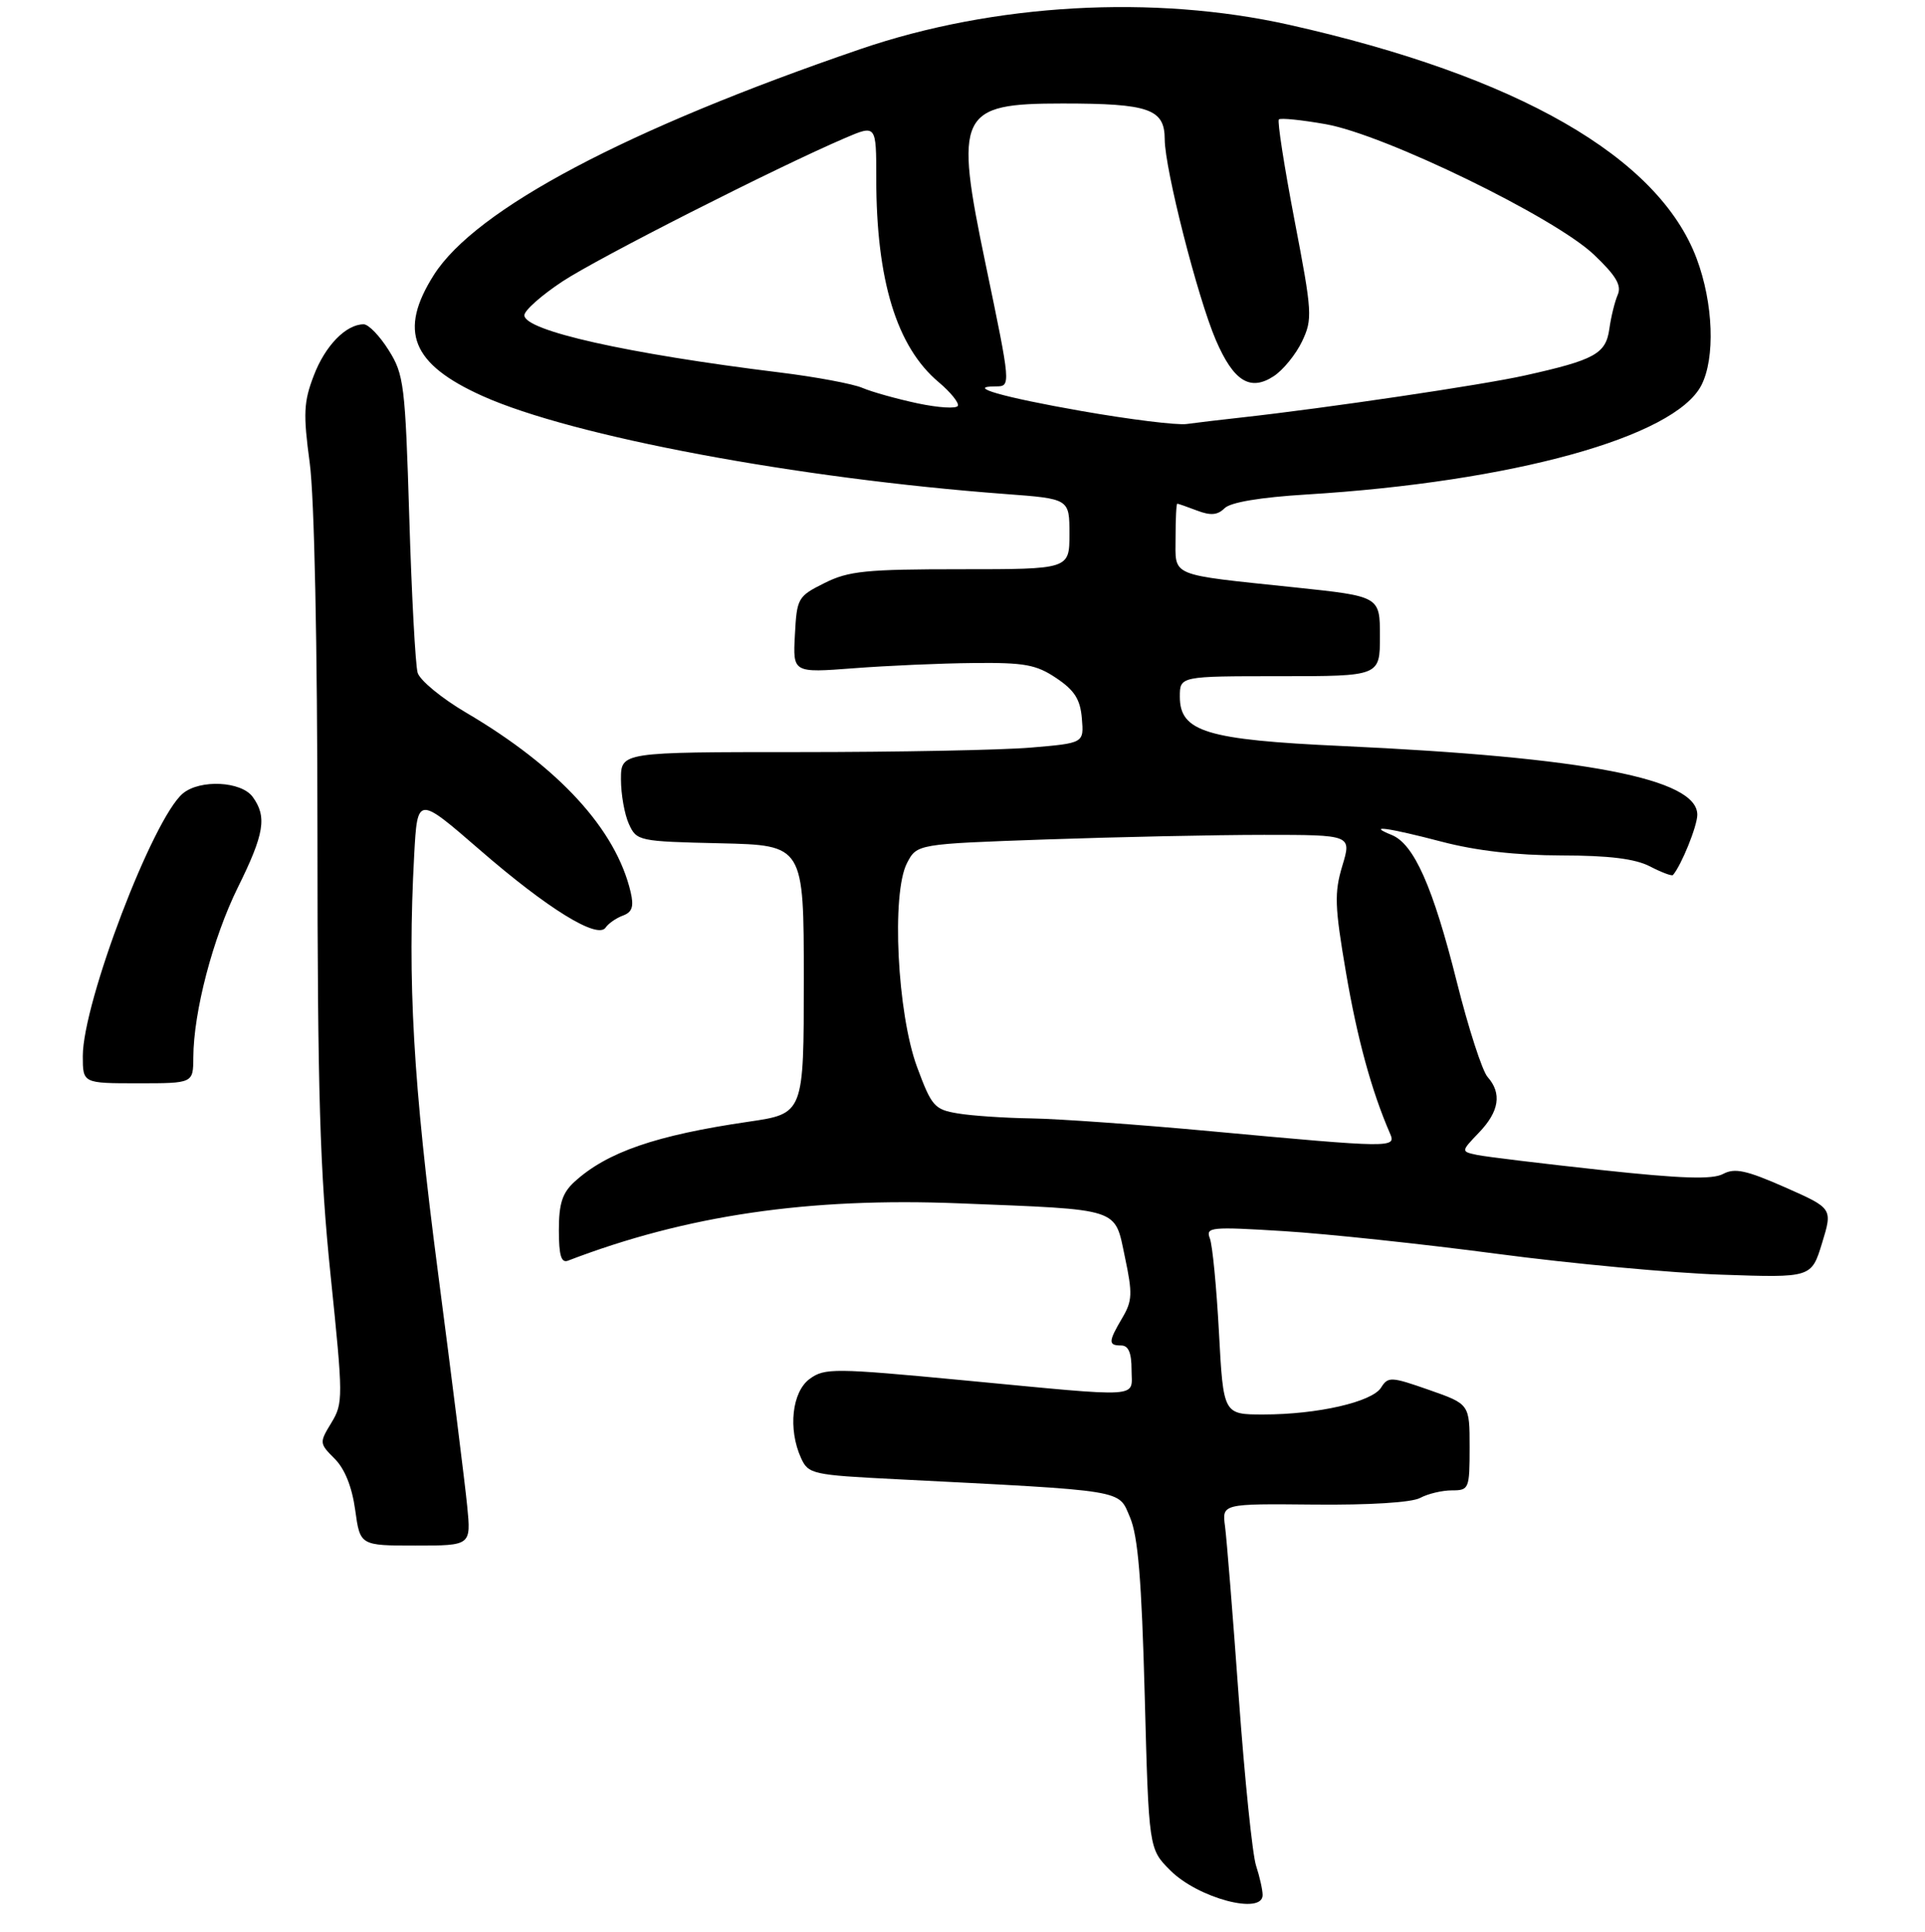 <?xml version="1.0" encoding="UTF-8" standalone="no"?>
<!DOCTYPE svg PUBLIC "-//W3C//DTD SVG 1.1//EN" "http://www.w3.org/Graphics/SVG/1.1/DTD/svg11.dtd" >
<svg xmlns="http://www.w3.org/2000/svg" xmlns:xlink="http://www.w3.org/1999/xlink" version="1.1" viewBox="0 0 279 280">
 <g >
 <path fill="currentColor"
d=" M 183.00 274.65 C 183.00 273.91 182.57 271.99 182.05 270.40 C 181.52 268.80 180.40 257.82 179.54 246.00 C 178.69 234.18 177.79 223.02 177.55 221.21 C 177.11 217.93 177.11 217.93 190.44 218.06 C 198.46 218.14 204.59 217.76 205.82 217.10 C 206.95 216.49 209.02 216.00 210.43 216.00 C 212.91 216.00 213.00 215.79 213.00 209.75 C 213.00 203.50 213.00 203.50 207.12 201.44 C 201.61 199.51 201.18 199.49 200.17 201.10 C 198.87 203.19 190.94 205.00 183.10 205.00 C 177.31 205.00 177.31 205.00 176.67 193.12 C 176.32 186.59 175.73 180.45 175.35 179.48 C 174.72 177.84 175.45 177.77 186.09 178.43 C 192.37 178.82 206.28 180.30 217.00 181.72 C 227.72 183.14 242.36 184.50 249.52 184.74 C 262.54 185.19 262.54 185.19 264.08 180.16 C 265.62 175.13 265.62 175.13 258.72 172.08 C 253.10 169.60 251.42 169.24 249.74 170.14 C 248.18 170.97 243.75 170.83 232.08 169.57 C 223.51 168.64 215.43 167.66 214.11 167.39 C 211.73 166.89 211.73 166.89 214.36 164.14 C 217.30 161.08 217.70 158.45 215.60 156.08 C 214.83 155.21 212.82 149.00 211.14 142.29 C 207.69 128.53 204.94 122.32 201.70 121.01 C 197.97 119.51 201.14 119.94 209.00 122.00 C 213.96 123.30 219.82 123.97 226.30 123.98 C 233.23 123.99 236.99 124.46 239.14 125.57 C 240.82 126.44 242.31 127.00 242.47 126.82 C 243.70 125.39 246.00 119.71 246.00 118.08 C 246.00 112.86 229.89 109.75 194.50 108.12 C 174.84 107.22 171.00 106.05 171.00 100.97 C 171.00 98.00 171.00 98.00 185.50 98.00 C 200.00 98.00 200.00 98.00 200.00 92.21 C 200.00 86.43 200.00 86.43 187.75 85.14 C 169.22 83.19 170.38 83.67 170.38 77.91 C 170.38 75.21 170.49 73.00 170.63 73.00 C 170.76 73.00 172.06 73.45 173.50 74.00 C 175.46 74.75 176.48 74.66 177.48 73.66 C 178.34 72.80 182.63 72.08 189.32 71.67 C 219.21 69.84 242.70 63.35 246.58 55.85 C 248.62 51.90 248.33 43.96 245.91 37.49 C 240.40 22.76 219.96 11.03 186.87 3.60 C 167.19 -0.81 144.07 0.49 124.72 7.11 C 90.85 18.70 68.94 30.30 62.88 39.85 C 57.72 47.99 59.64 52.77 69.95 57.40 C 82.99 63.25 115.49 69.34 145.75 71.60 C 155.00 72.29 155.00 72.29 155.00 77.39 C 155.00 82.50 155.00 82.50 139.25 82.50 C 125.50 82.50 122.99 82.75 119.50 84.50 C 115.63 86.43 115.49 86.68 115.21 92.01 C 114.91 97.52 114.91 97.52 123.71 96.85 C 128.54 96.48 136.37 96.13 141.10 96.09 C 148.49 96.01 150.19 96.32 153.10 98.28 C 155.74 100.05 156.57 101.36 156.80 104.13 C 157.10 107.70 157.10 107.70 149.40 108.35 C 145.16 108.71 130.07 109.00 115.85 109.00 C 90.00 109.00 90.00 109.00 90.00 112.95 C 90.00 115.13 90.52 118.04 91.15 119.42 C 92.27 121.89 92.55 121.95 104.40 122.22 C 116.50 122.50 116.50 122.50 116.50 141.95 C 116.50 161.40 116.50 161.40 108.50 162.57 C 95.06 164.53 87.96 166.98 83.25 171.29 C 81.50 172.89 81.00 174.44 81.00 178.28 C 81.00 181.96 81.34 183.08 82.32 182.71 C 99.46 176.13 117.19 173.53 139.00 174.40 C 162.69 175.35 161.51 174.96 163.04 182.19 C 164.16 187.48 164.12 188.53 162.66 191.00 C 160.62 194.46 160.60 195.00 162.50 195.00 C 163.55 195.00 164.00 196.06 164.00 198.50 C 164.00 202.69 166.13 202.56 139.59 200.04 C 120.94 198.27 119.52 198.26 117.37 199.83 C 114.78 201.70 114.19 207.12 116.10 211.32 C 117.16 213.64 117.73 213.77 129.85 214.38 C 163.62 216.10 162.03 215.85 163.77 219.89 C 164.94 222.62 165.46 228.93 165.91 245.73 C 166.50 267.96 166.50 267.96 169.62 271.08 C 173.63 275.10 183.00 277.59 183.00 274.65 Z  M 67.71 218.25 C 67.40 215.09 65.50 199.90 63.49 184.50 C 59.87 156.81 59.04 142.20 60.03 123.92 C 60.50 115.34 60.50 115.34 69.50 123.14 C 79.37 131.71 86.61 136.17 87.78 134.43 C 88.18 133.84 89.30 133.06 90.27 132.70 C 91.63 132.20 91.90 131.40 91.40 129.27 C 89.26 120.20 81.01 111.20 67.55 103.28 C 64.01 101.20 60.86 98.60 60.53 97.50 C 60.21 96.40 59.66 86.28 59.32 75.00 C 58.73 55.76 58.55 54.27 56.33 50.75 C 55.04 48.69 53.41 47.00 52.71 47.00 C 50.15 47.00 47.12 50.11 45.48 54.43 C 44.01 58.25 43.93 59.97 44.89 67.09 C 45.56 72.08 46.00 93.25 46.01 120.91 C 46.02 158.47 46.36 169.74 47.92 184.88 C 49.74 202.56 49.75 203.36 48.03 206.20 C 46.27 209.09 46.28 209.19 48.50 211.41 C 49.97 212.87 51.02 215.50 51.48 218.84 C 52.19 224.00 52.19 224.00 60.23 224.00 C 68.28 224.00 68.28 224.00 67.71 218.25 Z  M 28.02 153.25 C 28.05 146.64 30.85 135.96 34.47 128.62 C 38.32 120.84 38.72 118.37 36.62 115.49 C 34.96 113.22 29.00 112.93 26.51 114.99 C 22.18 118.58 12.00 145.29 12.00 153.06 C 12.00 157.00 12.00 157.00 20.00 157.00 C 28.00 157.00 28.00 157.00 28.02 153.25 Z  M 175.50 163.95 C 165.05 162.98 153.35 162.15 149.50 162.09 C 145.65 162.03 140.85 161.71 138.84 161.37 C 135.43 160.81 135.03 160.35 132.91 154.63 C 130.04 146.86 129.18 129.50 131.45 125.10 C 132.89 122.32 132.89 122.32 151.69 121.66 C 162.04 121.30 176.22 121.00 183.20 121.00 C 195.90 121.00 195.90 121.00 194.55 125.48 C 193.37 129.41 193.44 131.35 195.08 140.95 C 196.71 150.52 198.79 158.12 201.45 164.25 C 202.39 166.39 201.93 166.39 175.50 163.95 Z  M 156.75 59.57 C 145.28 57.56 139.85 56.00 144.33 56.00 C 146.53 56.00 146.52 55.90 142.87 38.38 C 138.28 16.39 138.95 15.00 154.01 15.00 C 166.55 15.00 168.80 15.79 168.81 20.19 C 168.82 24.48 173.57 43.12 176.22 49.29 C 178.79 55.26 181.19 56.76 184.61 54.52 C 185.97 53.63 187.81 51.37 188.71 49.49 C 190.25 46.25 190.20 45.34 187.62 31.91 C 186.13 24.13 185.11 17.56 185.35 17.31 C 185.59 17.07 188.65 17.38 192.15 18.00 C 200.70 19.51 225.32 31.49 231.02 36.91 C 234.21 39.94 235.05 41.36 234.47 42.71 C 234.04 43.70 233.49 45.93 233.25 47.67 C 232.74 51.28 231.16 52.16 221.00 54.42 C 214.88 55.79 192.19 59.15 180.00 60.50 C 176.97 60.83 173.38 61.26 172.00 61.45 C 170.62 61.65 163.76 60.80 156.75 59.57 Z  M 133.00 58.46 C 129.97 57.81 126.38 56.81 125.00 56.22 C 123.62 55.63 118.22 54.62 113.00 53.98 C 90.88 51.26 76.00 47.92 76.00 45.69 C 76.00 44.99 78.50 42.78 81.55 40.77 C 86.75 37.35 112.48 24.29 122.49 20.00 C 127.00 18.07 127.00 18.07 127.00 25.85 C 127.00 40.61 129.95 50.26 136.04 55.38 C 137.76 56.83 139.01 58.37 138.83 58.81 C 138.65 59.26 136.03 59.10 133.00 58.46 Z "/>
</g>
</svg>